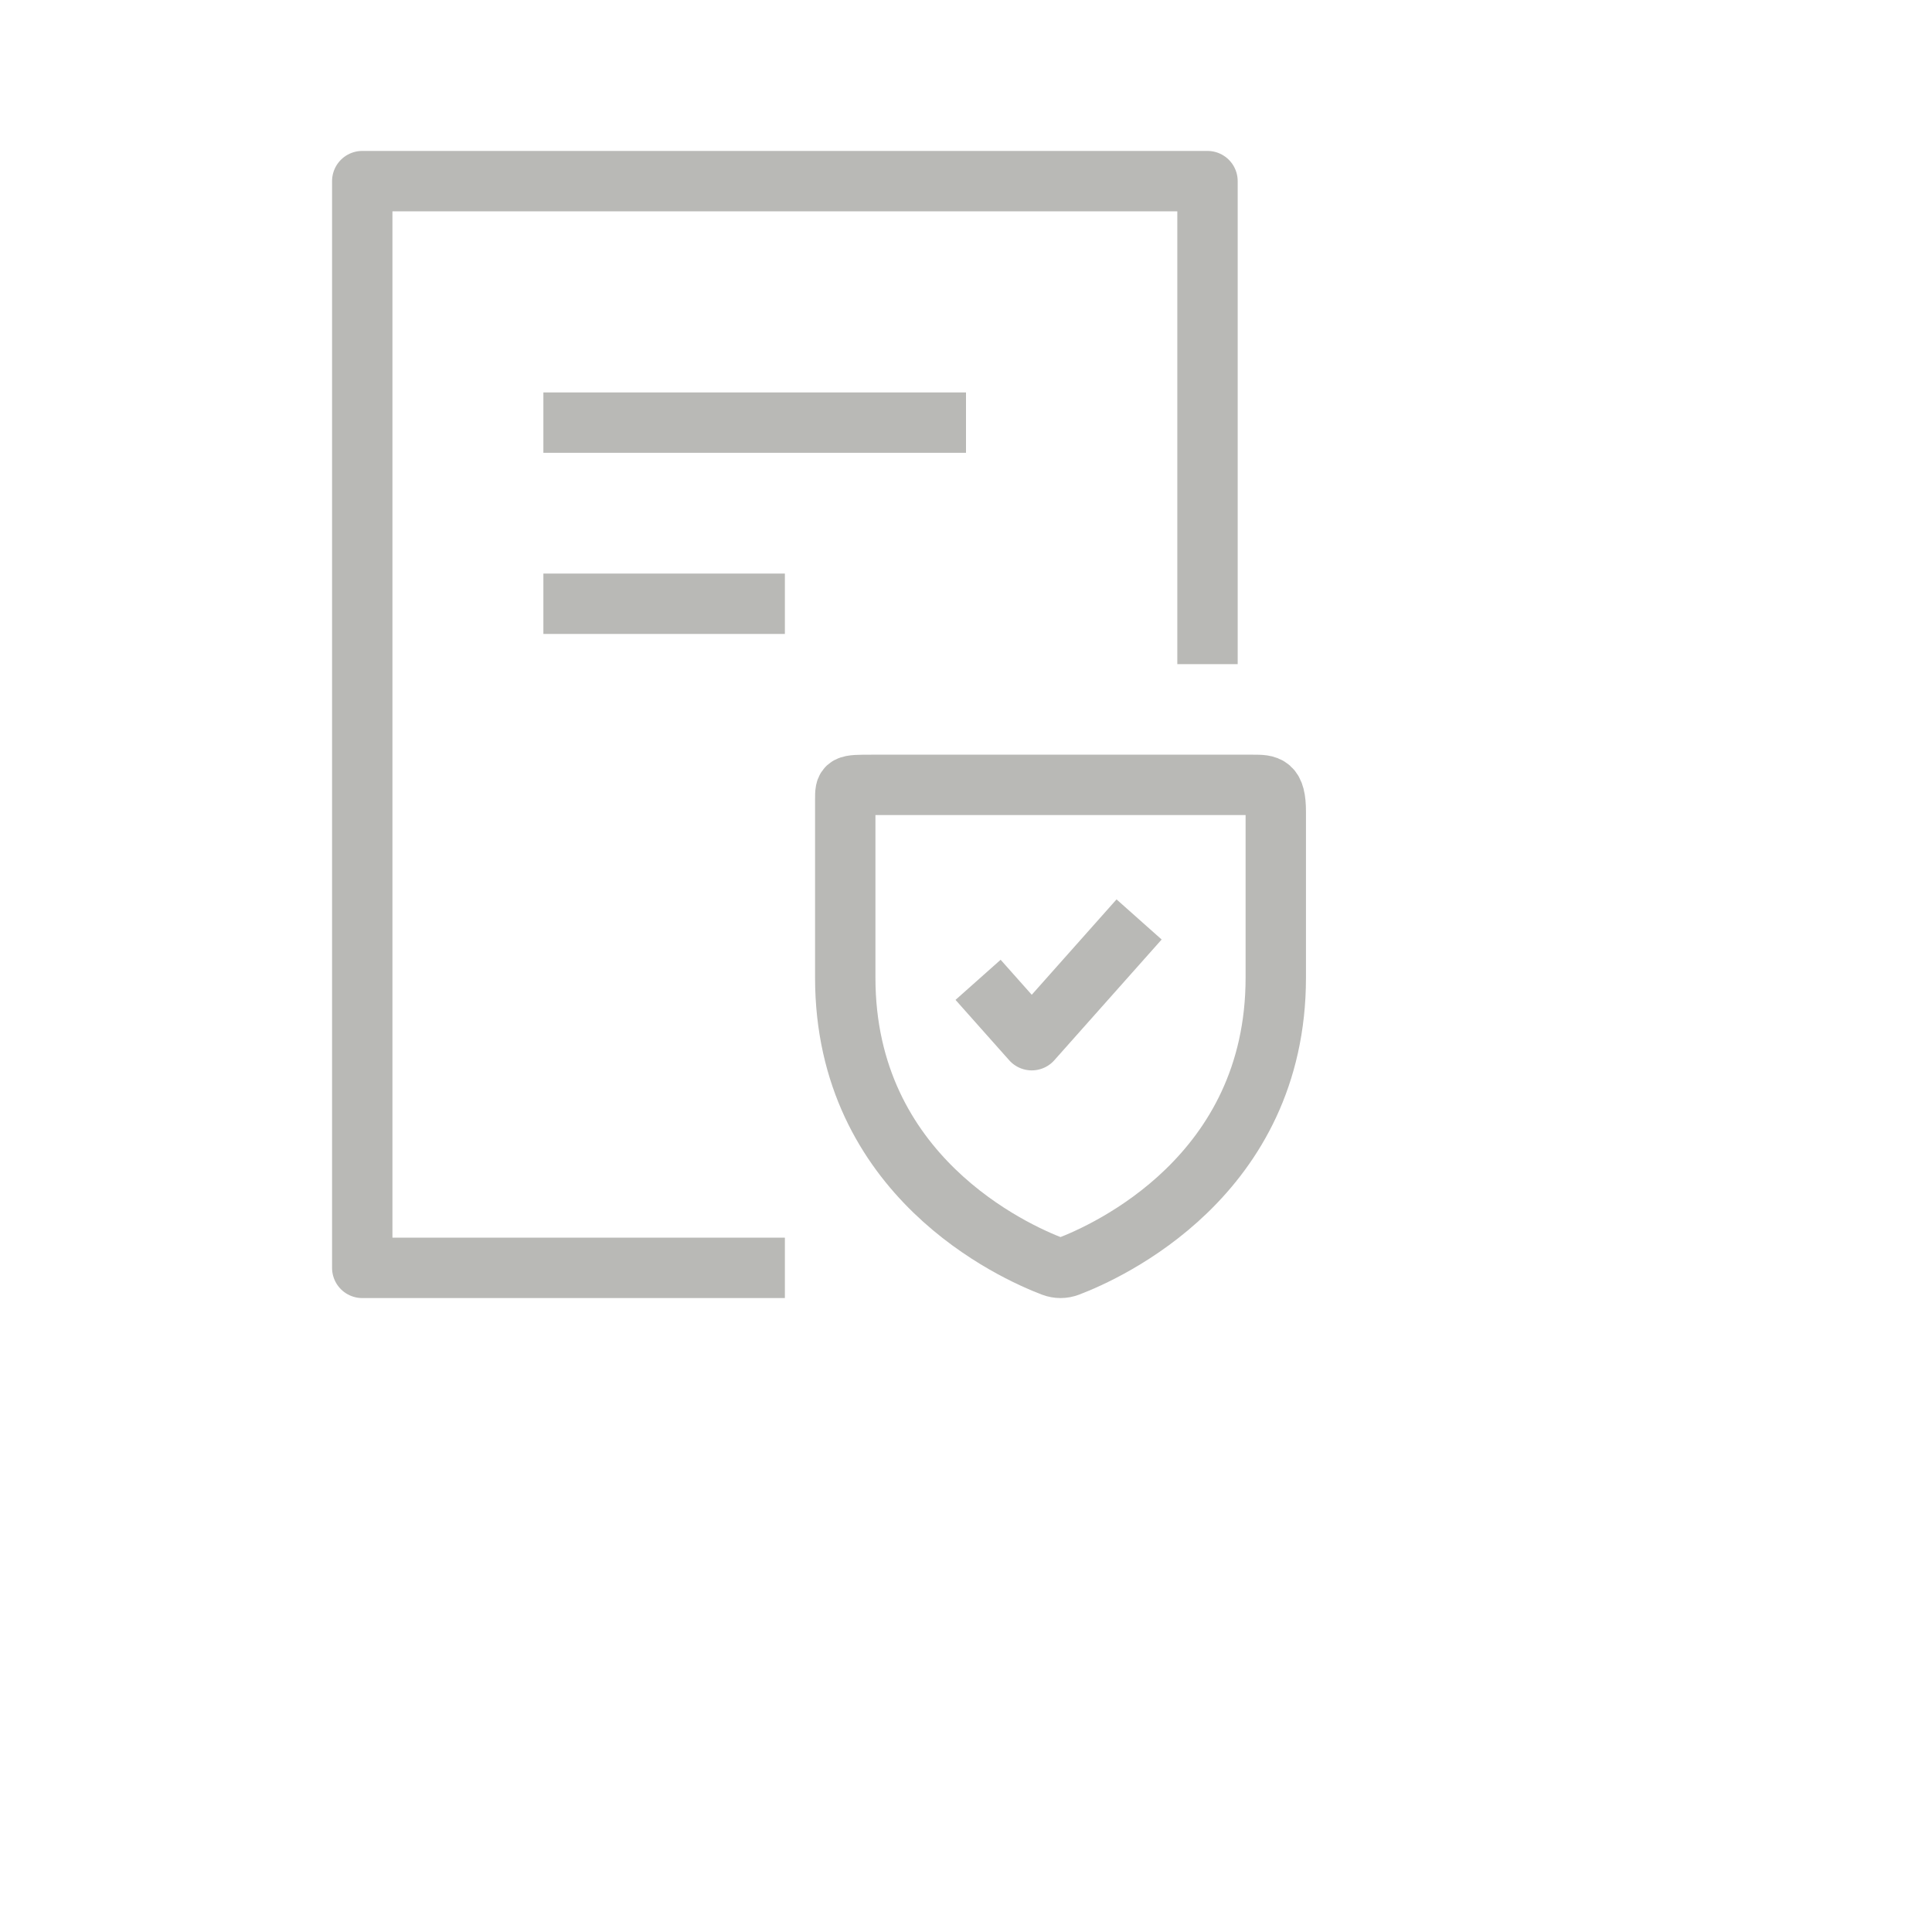 <svg width="38" height="38" viewBox="0 0 32 32" fill="none" xmlns="http://www.w3.org/2000/svg">
<path d="M20 11V4V3L19 3H7C6.745 3 6 3 6 3C6 3 6 3.755 6 4V20C6 20.274 6 21 6 21C6 21 6.722 21 7 21H13" stroke="#B9B9B6" stroke-linejoin="round"/>
<path d="M20.754 13H14.446C14 13 14 13 14 13.246V16.193C14 19.483 16.796 20.733 17.436 20.976C17.521 21.008 17.61 21.008 17.695 20.976C18.334 20.733 21.131 19.483 21.131 16.193V13.446C21.131 13 21 13 20.754 13Z" stroke="#B9B9B6" stroke-linecap="round" stroke-linejoin="round"/>
<path d="M18.867 15.229L17.089 17.229L16.2 16.229" stroke="#B9B9B6" stroke-linejoin="round"/>
<path d="M9 7H16" stroke="#B9B9B6" stroke-linejoin="round"/>
<path d="M9 10H13" stroke="#B9B9B6" stroke-linejoin="round"/>
</svg>
